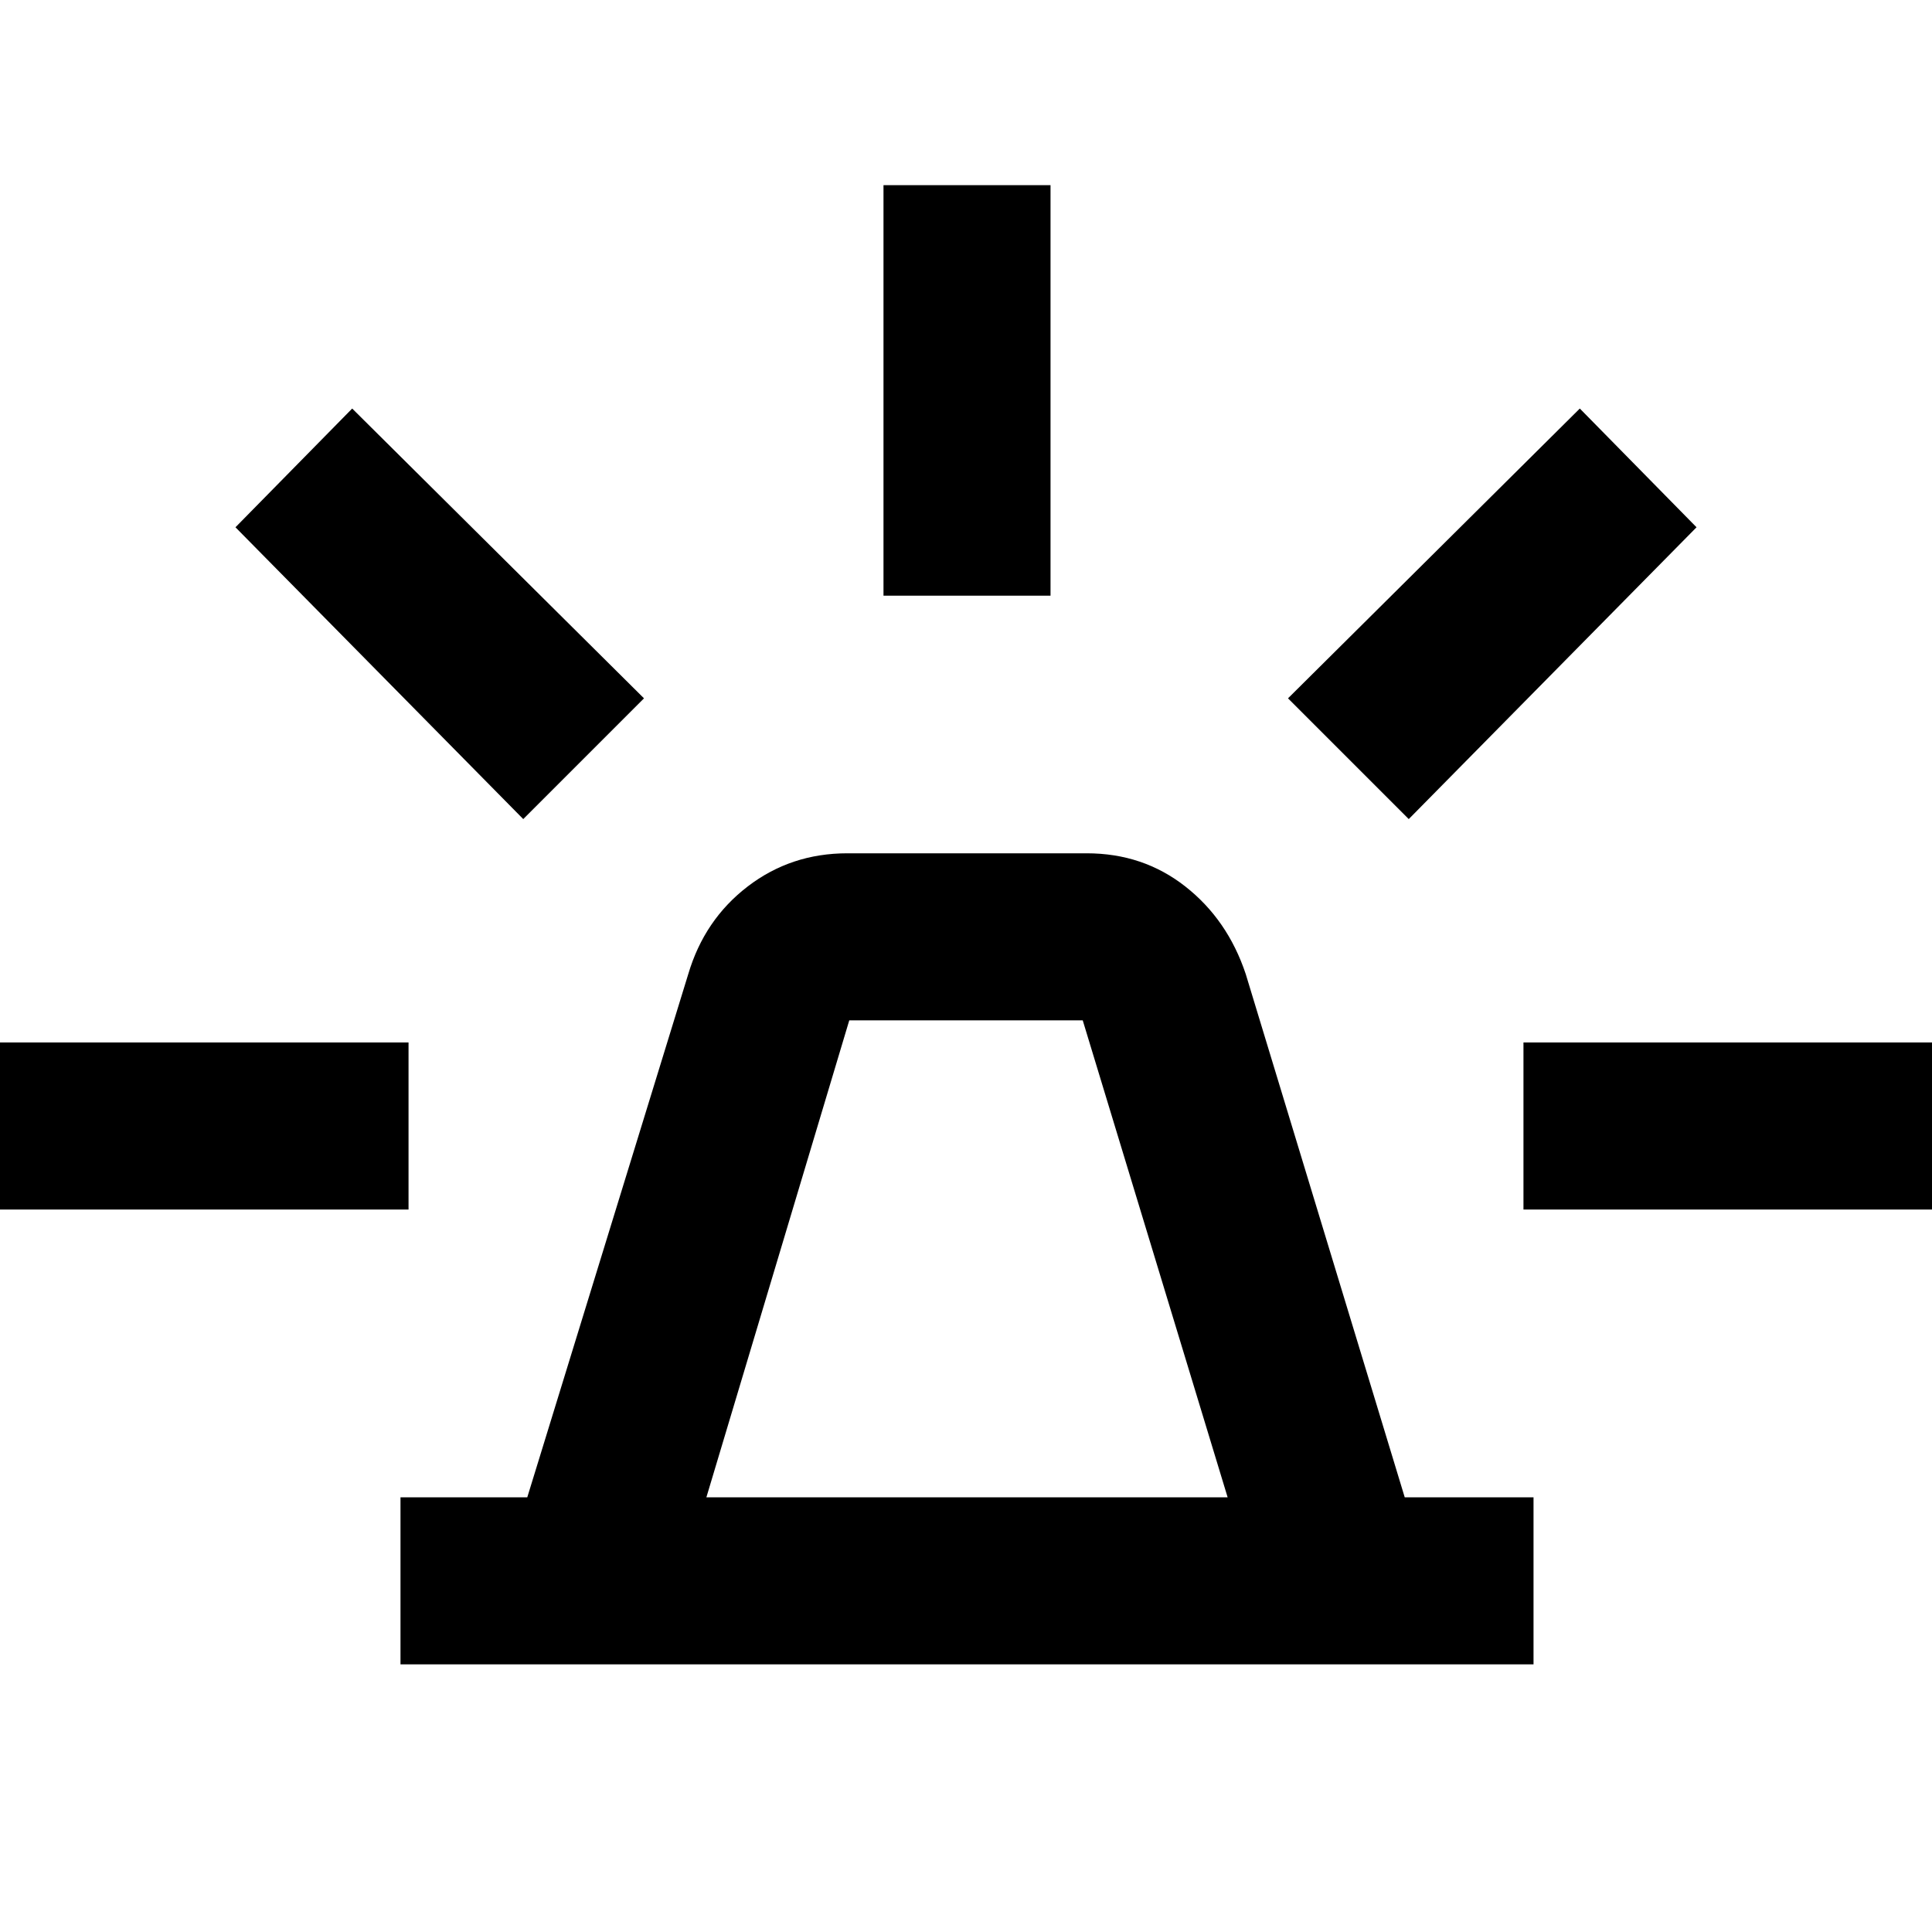 <svg xmlns="http://www.w3.org/2000/svg" height="48" width="48"><path d="M9.95 41.35V37.2H13.1L17.1 24.2Q17.5 22.85 18.575 22.025Q19.65 21.2 21.05 21.2H27Q28.4 21.2 29.45 22.025Q30.5 22.85 30.95 24.2L34.9 37.2H38.1V41.35ZM17.55 37.2H30.5L26.9 25.35Q26.9 25.35 26.9 25.35Q26.9 25.35 26.9 25.35H21.1Q21.1 25.35 21.1 25.35Q21.1 25.35 21.1 25.35ZM21.95 14.8V4.6H26.1V14.8ZM35 20.35 32 17.35 39.25 10.15 42.15 13.1ZM37.85 30.05V25.9H48V30.05ZM13 20.35 5.85 13.1 8.75 10.15 16 17.35ZM0 30.05V25.9H10.15V30.05Z"/></svg>